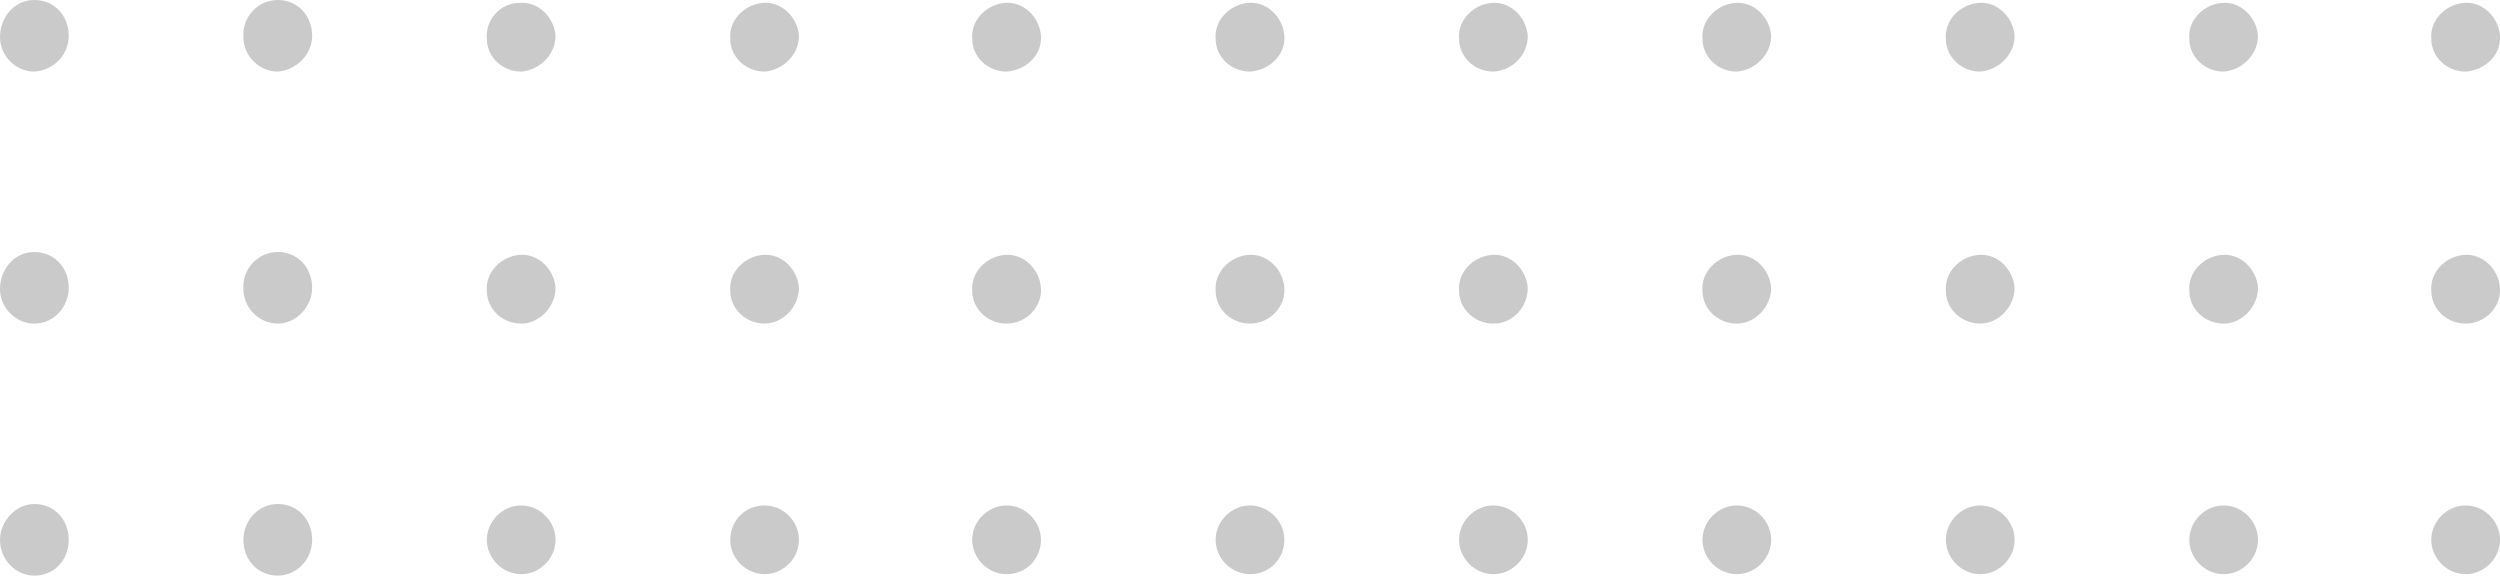 <?xml version="1.0" encoding="utf-8"?>
<!-- Generator: Adobe Illustrator 28.2.0, SVG Export Plug-In . SVG Version: 6.00 Build 0)  -->
<svg version="1.1" id="Layer_1" xmlns="http://www.w3.org/2000/svg" xmlns:xlink="http://www.w3.org/1999/xlink" x="0px" y="0px"
	 viewBox="0 0 174.6 40.2" style="enable-background:new 0 0 174.6 40.2;" xml:space="preserve">
<style type="text/css">
	.st0{fill:#CACACA;}
</style>
<g id="layer">
	<g id="Group_2083" transform="translate(0 0)">
		<g>
			<g id="Group_2082" transform="translate(0 0)">
				<path id="Path_18067" class="st0" d="M4.8,37.7c0-1.4-1-2.5-2.4-2.5c-1.3,0-2.4,1.2-2.4,2.5c0,1.4,1.1,2.5,2.4,2.5
					C3.8,40.2,4.8,39.1,4.8,37.7"/>
				<path id="Path_18068" class="st0" d="M4.8,20.1c0-1.4-1-2.5-2.4-2.5S0,18.8,0,20.2c0,1.3,1.1,2.4,2.4,2.4
					C3.8,22.6,4.8,21.4,4.8,20.1"/>
				<path id="Path_18069" class="st0" d="M4.8,2.5c0-1.4-1-2.5-2.4-2.5S0,1.2,0,2.6C0,3.9,1.1,5,2.4,5C3.8,4.9,4.8,3.8,4.8,2.5"/>
				<path id="Path_18070" class="st0" d="M21.8,37.7c0-1.4-1-2.5-2.4-2.5S17,36.4,17,37.7c0,1.4,1,2.5,2.4,2.5
					C20.7,40.2,21.8,39.1,21.8,37.7"/>
				<path id="Path_18071" class="st0" d="M21.8,20.1c0-1.4-1-2.5-2.4-2.5s-2.5,1.2-2.4,2.6c0,1.3,1.1,2.4,2.4,2.4
					C20.7,22.6,21.8,21.4,21.8,20.1"/>
				<path id="Path_18072" class="st0" d="M21.8,2.5c0-1.4-1-2.5-2.4-2.5C18,0,16.9,1.2,17,2.6C17,3.9,18.1,5,19.4,5
					C20.7,4.9,21.8,3.8,21.8,2.5"/>
				<path id="Path_18073" class="st0" d="M38.8,37.7c0-1.3-1.1-2.4-2.4-2.4c-1.3,0-2.4,1.1-2.4,2.4l0,0c0,1.3,1.1,2.4,2.4,2.4
					S38.8,39,38.8,37.7"/>
				<path id="Path_18074" class="st0" d="M38.8,20.1c-0.1-1.3-1.2-2.4-2.5-2.3S33.9,19,34,20.3c0,1.3,1.1,2.3,2.4,2.3
					C37.7,22.6,38.8,21.4,38.8,20.1"/>
				<path id="Path_18075" class="st0" d="M38.8,2.5c-0.1-1.3-1.2-2.4-2.5-2.3c-1.3,0-2.4,1.1-2.3,2.5C34,4,35.1,5,36.4,5
					C37.7,4.9,38.8,3.8,38.8,2.5"/>
				<path id="Path_18076" class="st0" d="M55.8,37.7c0-1.3-1.1-2.4-2.4-2.4c-1.4,0-2.4,1.1-2.4,2.4l0,0c0,1.3,1.1,2.4,2.4,2.4
					S55.8,39,55.8,37.7L55.8,37.7"/>
				<path id="Path_18077" class="st0" d="M55.8,20.1c-0.1-1.3-1.2-2.4-2.5-2.3S50.9,19,51,20.3c0,1.3,1.1,2.3,2.4,2.3
					C54.7,22.6,55.8,21.4,55.8,20.1"/>
				<path id="Path_18078" class="st0" d="M55.8,2.5c-0.1-1.3-1.2-2.4-2.5-2.3C52,0.3,50.9,1.4,51,2.7C51,4,52.1,5,53.4,5
					C54.7,4.9,55.8,3.8,55.8,2.5"/>
				<path id="Path_18079" class="st0" d="M72.7,37.7c0-1.3-1.1-2.4-2.4-2.4c-1.3,0-2.4,1.1-2.4,2.4c0,1.3,1.1,2.4,2.4,2.4
					C71.7,40.1,72.7,39,72.7,37.7L72.7,37.7"/>
				<path id="Path_18080" class="st0" d="M72.7,20.1c-0.1-1.3-1.2-2.4-2.5-2.3s-2.4,1.2-2.3,2.5c0,1.3,1.1,2.3,2.4,2.3
					C71.7,22.6,72.8,21.4,72.7,20.1"/>
				<path id="Path_18081" class="st0" d="M72.7,2.5c-0.1-1.3-1.2-2.4-2.5-2.3c-1.3,0.1-2.4,1.2-2.3,2.5C67.9,4,69,5,70.3,5
					C71.7,4.9,72.8,3.8,72.7,2.5"/>
				<path id="Path_18082" class="st0" d="M89.7,37.7c0-1.3-1.1-2.4-2.4-2.4s-2.4,1.1-2.4,2.4l0,0c0,1.3,1.1,2.4,2.4,2.4
					C88.7,40.1,89.7,39,89.7,37.7L89.7,37.7"/>
				<path id="Path_18083" class="st0" d="M89.7,20.1c-0.1-1.3-1.2-2.4-2.5-2.3c-1.3,0.1-2.4,1.2-2.3,2.5c0,1.3,1.1,2.3,2.4,2.3
					C88.7,22.6,89.8,21.4,89.7,20.1"/>
				<path id="Path_18084" class="st0" d="M89.7,2.5c-0.1-1.3-1.2-2.4-2.5-2.3c-1.3,0.1-2.4,1.2-2.3,2.5C84.9,4,86,5,87.3,5
					C88.7,4.9,89.8,3.8,89.7,2.5"/>
				<path id="Path_18085" class="st0" d="M106.7,37.7c0-1.3-1.1-2.4-2.4-2.4c-1.3,0-2.4,1.1-2.4,2.4l0,0c0,1.3,1.1,2.4,2.4,2.4
					C105.6,40.1,106.7,39,106.7,37.7L106.7,37.7"/>
				<path id="Path_18086" class="st0" d="M106.7,20.1c-0.1-1.3-1.2-2.4-2.5-2.3c-1.3,0.1-2.4,1.2-2.3,2.5c0,1.3,1.1,2.3,2.4,2.3
					C105.7,22.6,106.7,21.4,106.7,20.1"/>
				<path id="Path_18087" class="st0" d="M106.7,2.5c-0.1-1.3-1.2-2.4-2.5-2.3c-1.3,0.1-2.4,1.2-2.3,2.5c0,1.3,1.1,2.3,2.4,2.3
					C105.7,4.9,106.7,3.8,106.7,2.5"/>
				<path id="Path_18088" class="st0" d="M123.7,37.7c0-1.3-1.1-2.4-2.4-2.4s-2.4,1.1-2.4,2.4l0,0c0,1.3,1.1,2.4,2.4,2.4
					S123.7,39,123.7,37.7L123.7,37.7"/>
				<path id="Path_18089" class="st0" d="M123.7,20.1c-0.1-1.3-1.2-2.4-2.5-2.3c-1.3,0.1-2.4,1.2-2.3,2.5c0,1.3,1.1,2.3,2.4,2.3
					S123.7,21.4,123.7,20.1"/>
				<path id="Path_18090" class="st0" d="M123.7,2.5c-0.1-1.3-1.2-2.4-2.5-2.3c-1.3,0.1-2.4,1.2-2.3,2.5c0,1.3,1.1,2.3,2.4,2.3
					C122.6,4.9,123.7,3.8,123.7,2.5"/>
				<path id="Path_18091" class="st0" d="M140.7,37.7c0-1.3-1.1-2.4-2.4-2.4c-1.3,0-2.4,1.1-2.4,2.4l0,0c0,1.3,1.1,2.4,2.4,2.4
					C139.6,40.1,140.7,39,140.7,37.7L140.7,37.7"/>
				<path id="Path_18092" class="st0" d="M140.7,20.1c-0.1-1.3-1.2-2.4-2.5-2.3s-2.4,1.2-2.3,2.5c0,1.3,1.1,2.3,2.4,2.3
					C139.6,22.6,140.7,21.4,140.7,20.1"/>
				<path id="Path_18093" class="st0" d="M140.7,2.5c-0.1-1.3-1.2-2.4-2.5-2.3c-1.3,0.1-2.4,1.2-2.3,2.5c0,1.3,1.1,2.3,2.4,2.3
					C139.6,4.9,140.7,3.8,140.7,2.5"/>
				<path id="Path_18094" class="st0" d="M157.7,37.7c0-1.3-1.1-2.4-2.4-2.4s-2.4,1.1-2.4,2.4l0,0c0,1.3,1.1,2.4,2.4,2.4
					C156.6,40.1,157.7,39,157.7,37.7L157.7,37.7"/>
				<path id="Path_18095" class="st0" d="M157.7,20.1c-0.1-1.3-1.2-2.4-2.5-2.3s-2.4,1.2-2.3,2.5c0,1.3,1.1,2.3,2.4,2.3
					C156.6,22.6,157.7,21.4,157.7,20.1"/>
				<path id="Path_18096" class="st0" d="M157.7,2.5c-0.1-1.3-1.2-2.4-2.5-2.3c-1.3,0.1-2.4,1.2-2.3,2.5c0,1.3,1.1,2.3,2.4,2.3
					C156.6,4.9,157.7,3.8,157.7,2.5"/>
				<path id="Path_18097" class="st0" d="M174.6,37.7c0-1.3-1.1-2.4-2.4-2.4s-2.4,1.1-2.4,2.4c0,1.3,1.1,2.4,2.4,2.4
					S174.6,39,174.6,37.7"/>
				<path id="Path_18098" class="st0" d="M174.6,20.1c-0.1-1.3-1.2-2.4-2.5-2.3s-2.4,1.2-2.3,2.5c0,1.3,1.1,2.3,2.4,2.3
					C173.6,22.6,174.7,21.4,174.6,20.1"/>
				<path id="Path_18099" class="st0" d="M174.6,2.5c-0.1-1.3-1.2-2.4-2.5-2.3c-1.3,0.1-2.4,1.2-2.3,2.5c0,1.3,1.1,2.3,2.4,2.3
					C173.6,4.9,174.7,3.8,174.6,2.5"/>
			</g>
		</g>
	</g>
</g>
<g id="Layer_4">
</g>
<g id="Layer_3">
</g>
<g id="Layer_2_00000063612145443609094680000008573683138495028114_">
</g>
</svg>
